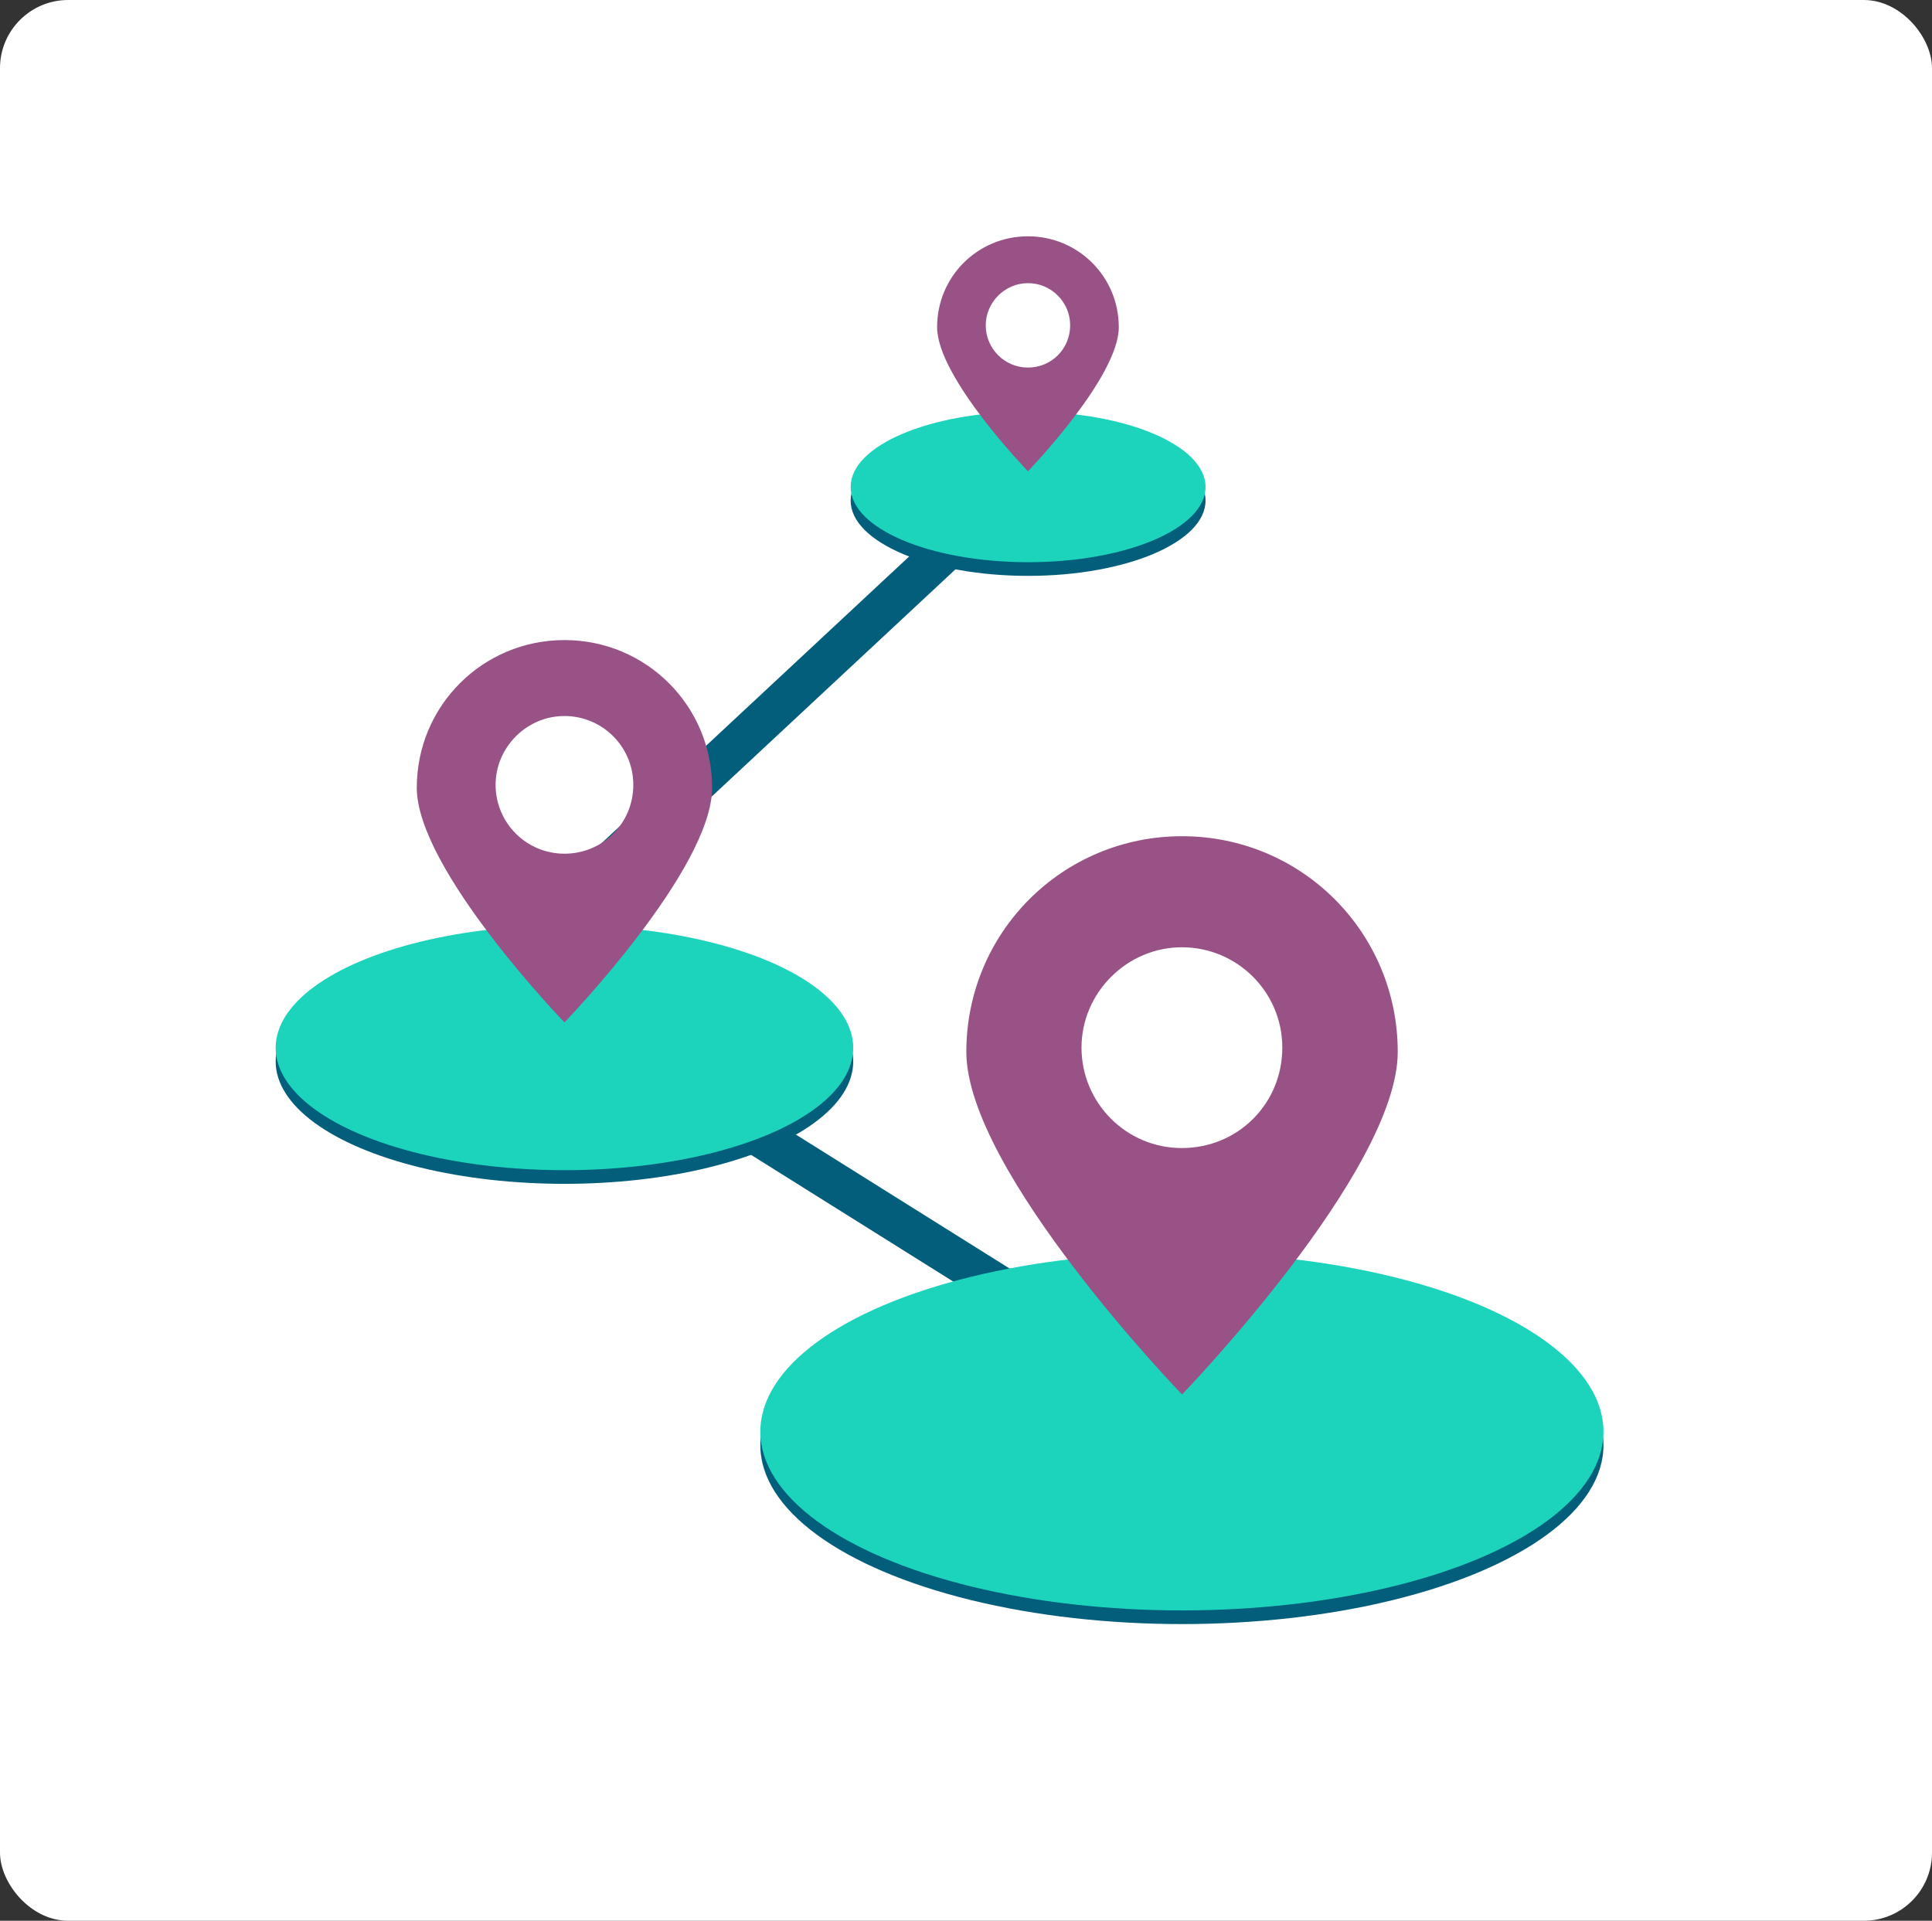 <?xml version="1.0" encoding="UTF-8"?><svg id="Layer_1" xmlns="http://www.w3.org/2000/svg" viewBox="0 0 141.43 140.62"><rect x="0" y="0" width="141.43" height="140.62" fill="#333333" stroke="none"/><defs><style>.cls-1{fill:none;stroke:#025e7a;stroke-miterlimit:10;stroke-width:3px;}.cls-2{fill:#1cd3bc;}.cls-2,.cls-3,.cls-4,.cls-5{stroke-width:0px;}.cls-3{fill:#985285;}.cls-4{fill:#fff;}.cls-5{fill:#025e7a;}</style></defs><rect class="cls-4" width="141.43" height="140.62" rx="4.99" ry="4.99"/><polyline class="cls-1" points="86.13 102.3 36.25 71.04 75.49 34.46"/><ellipse class="cls-5" cx="41.32" cy="77.71" rx="21.14" ry="8.96"/><ellipse class="cls-5" cx="75.26" cy="36.65" rx="12.99" ry="5.51"/><ellipse class="cls-5" cx="86.52" cy="105.81" rx="30.86" ry="13.09"/><ellipse class="cls-2" cx="86.52" cy="104.81" rx="30.86" ry="13.09"/><path class="cls-3" d="M102.32,77.01c0-8.75-7.04-15.79-15.79-15.79s-15.79,7.04-15.79,15.79,15.79,25.08,15.79,25.08c0,0,15.79-16.33,15.79-25.08ZM79.17,76.7c0-4.03,3.33-7.35,7.35-7.35s7.35,3.25,7.35,7.35-3.25,7.35-7.35,7.35-7.35-3.33-7.35-7.35Z"/><ellipse class="cls-2" cx="41.32" cy="76.71" rx="21.14" ry="8.96"/><path class="cls-3" d="M52.13,57.67c0-5.99-4.82-10.81-10.81-10.81s-10.81,4.82-10.81,10.81,10.81,17.18,10.81,17.18c0,0,10.81-11.19,10.81-17.18ZM36.28,57.46c0-2.76,2.28-5.04,5.04-5.04s5.04,2.23,5.04,5.04-2.23,5.04-5.04,5.04-5.04-2.28-5.04-5.04Z"/><ellipse class="cls-2" cx="75.26" cy="35.65" rx="12.99" ry="5.51"/><path class="cls-3" d="M81.9,23.95c0-3.68-2.96-6.65-6.65-6.65s-6.65,2.96-6.65,6.65,6.65,10.55,6.65,10.55c0,0,6.65-6.87,6.65-10.55ZM72.16,23.82c0-1.69,1.4-3.09,3.09-3.09s3.09,1.37,3.09,3.09-1.37,3.09-3.09,3.09-3.09-1.4-3.09-3.09Z"/></svg>